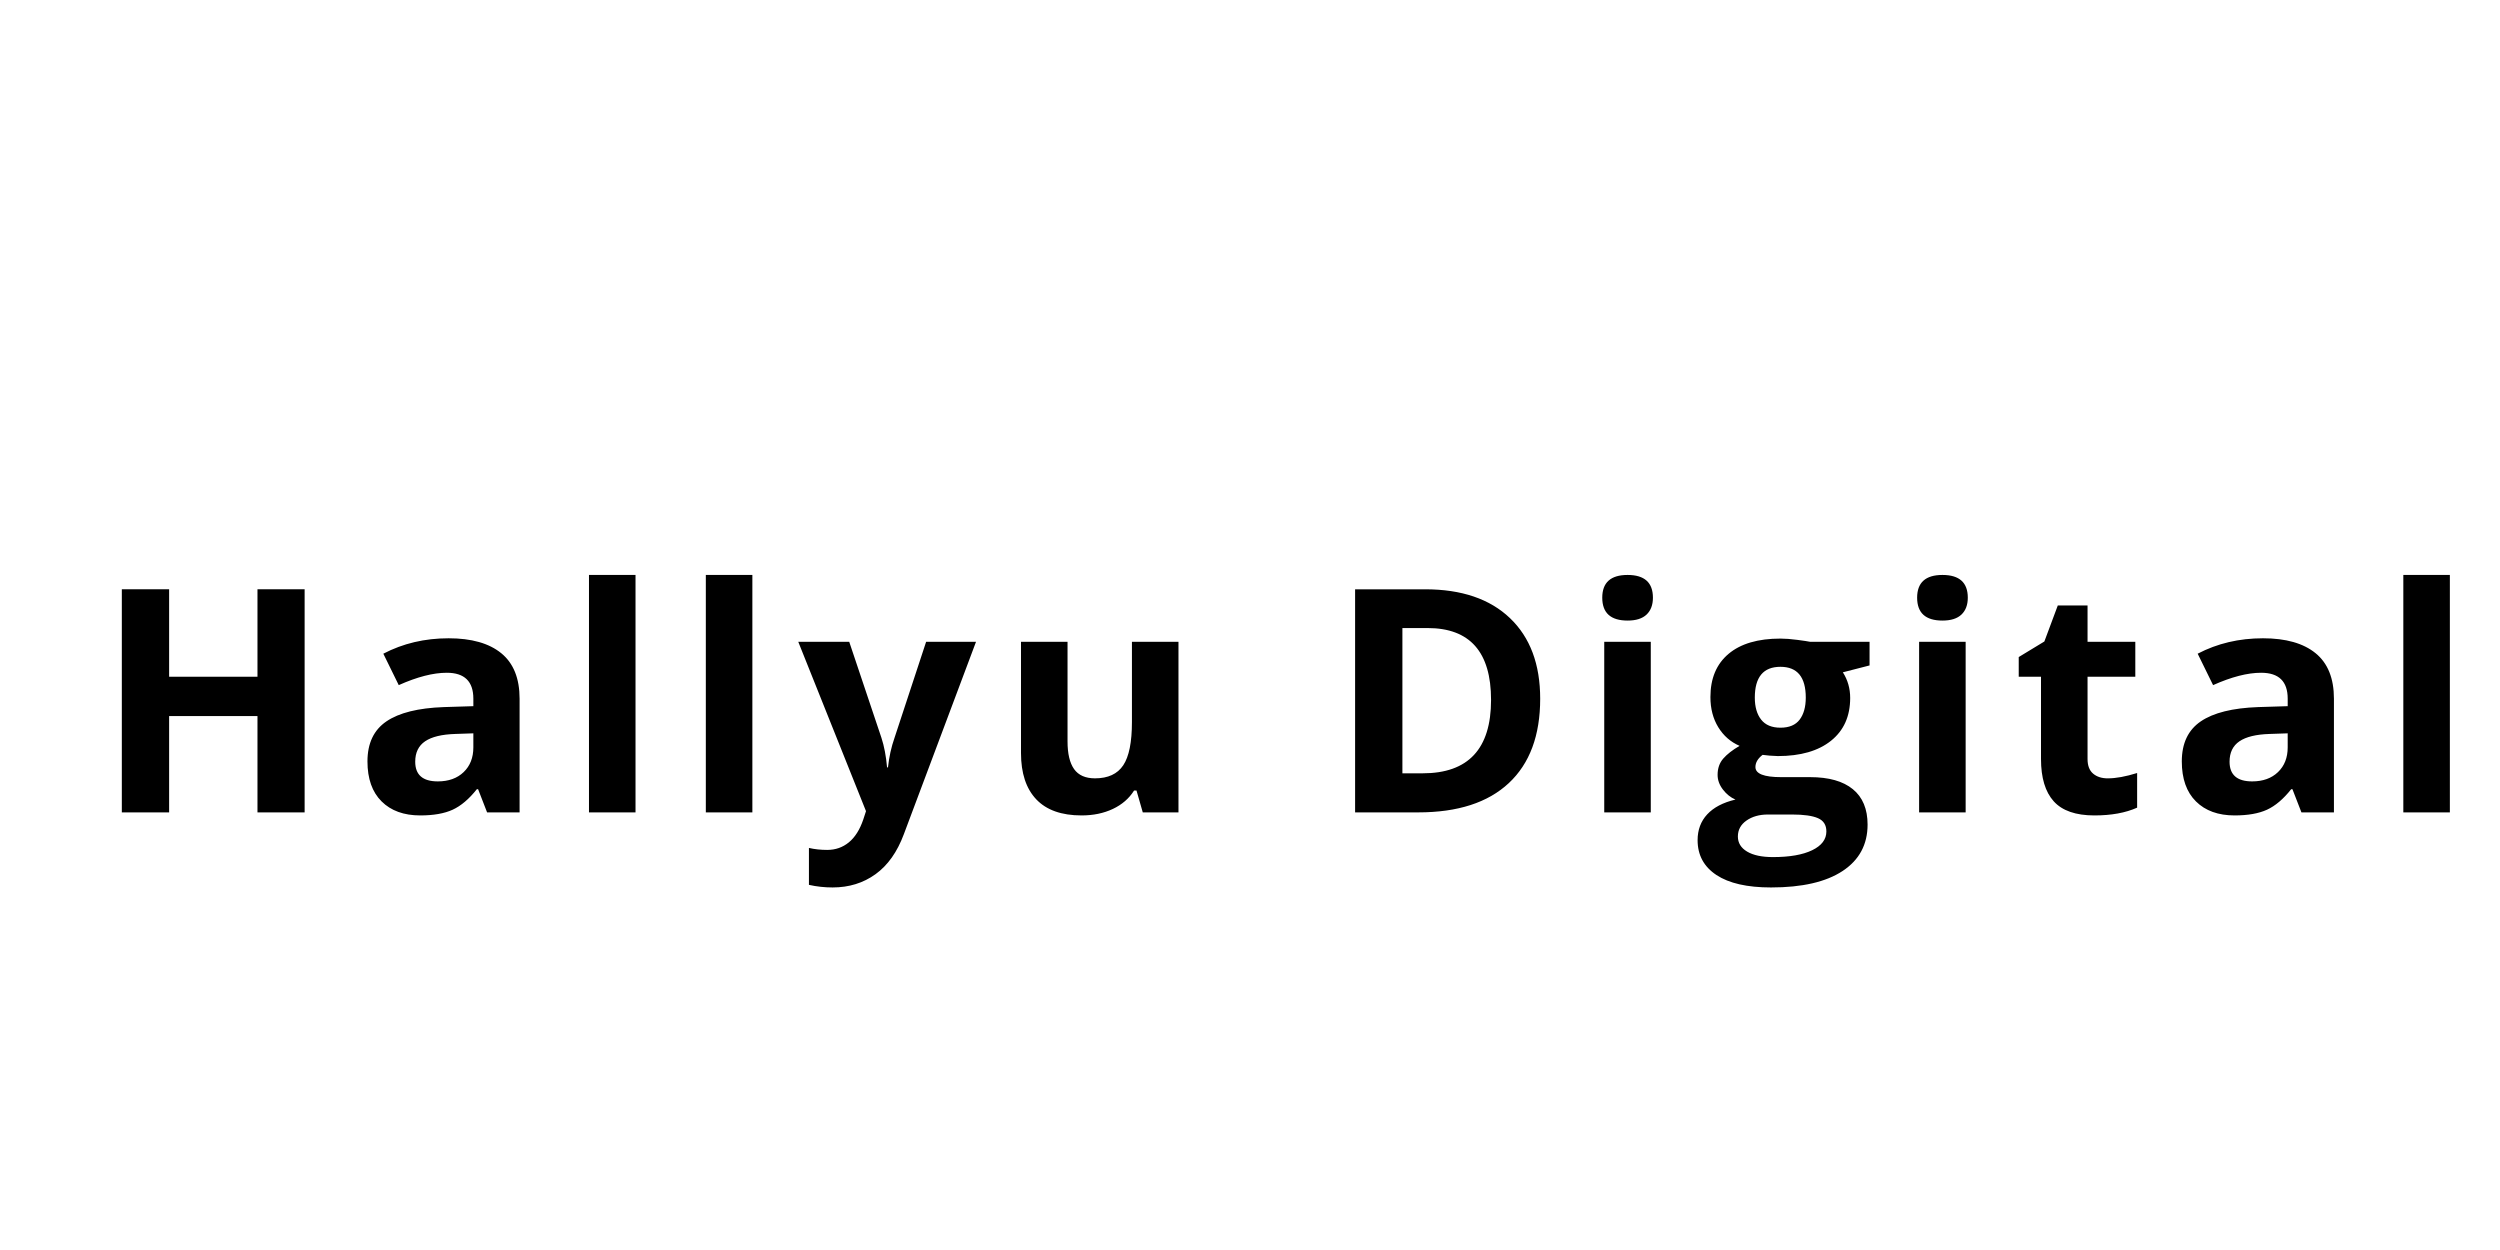 <?xml version="1.0"?>
<svg version="1.1" xmlns="http://www.w3.org/2000/svg" width="400" height="200" style=""><path fill="#" d="M48.74,129.98l-7.544,0l0-15.405l-14.136,0l0,15.405l-7.568,0l0-35.693l7.568,0l0,13.989l14.136,0l0-13.989l7.544,0l0,35.693z M77.934,129.98l-1.44-3.711l-0.195,0q-1.88,2.368-3.87,3.284t-5.188,0.916q-3.931,0-6.189-2.246t-2.258-6.396q0-4.346,3.04-6.409t9.167-2.283l4.736-0.146l0-1.196q0-4.15-4.248-4.15q-3.271,0-7.69,1.978l-2.466-5.029q4.712-2.466,10.449-2.466q5.493,0,8.423,2.393t2.93,7.275l0,18.188l-5.2,0z M75.737,117.334l-2.881,0.098q-3.247,0.098-4.834,1.172t-1.587,3.271q0,3.149,3.613,3.149q2.588,0,4.138-1.489t1.55-3.955l0-2.246z M101.683,129.98l-7.446,0l0-37.988l7.446,0l0,37.988z M120.379,129.98l-7.446,0l0-37.988l7.446,0l0,37.988z M127.722,102.686l8.154,0l5.151,15.356q0.659,2.002,0.903,4.736l0.146,0q0.269-2.515,1.05-4.736l5.054-15.356l7.983,0l-11.548,30.786q-1.587,4.272-4.529,6.396t-6.873,2.124q-1.929,0-3.784-0.415l0-5.908q1.343,0.317,2.93,0.317q1.978,0,3.455-1.208t2.307-3.65l0.439-1.343z M182.843,129.98l-1.001-3.491l-0.391,0q-1.196,1.904-3.394,2.942t-5.005,1.038q-4.81,0-7.251-2.576t-2.441-7.41l0-17.798l7.446,0l0,15.942q0,2.954,1.05,4.431t3.345,1.477q3.125,0,4.517-2.087t1.392-6.921l0-12.842l7.446,0l0,27.295l-5.713,0z M246.43,111.792q0,8.813-5.017,13.501t-14.49,4.688l-10.107,0l0-35.693l11.206,0q8.74,0,13.574,4.614t4.834,12.891z M238.569,111.987q0-11.499-10.156-11.499l-4.028,0l0,23.242l3.247,0q10.938,0,10.938-11.743z M256.361,95.63q0-3.638,4.053-3.638t4.053,3.638q0,1.733-1.013,2.698t-3.04,0.964q-4.053,0-4.053-3.662z M264.125,129.98l-7.446,0l0-27.295l7.446,0l0,27.295z M299.129,102.686l0,3.784l-4.272,1.099q1.172,1.831,1.172,4.102q0,4.395-3.064,6.848t-8.508,2.454l-1.343-0.073l-1.099-0.122q-1.147,0.879-1.147,1.953q0,1.611,4.102,1.611l4.639,0q4.492,0,6.848,1.929t2.356,5.664q0,4.785-3.992,7.422t-11.462,2.637q-5.713,0-8.728-1.99t-3.015-5.579q0-2.466,1.538-4.126t4.517-2.368q-1.147-0.488-2.002-1.599t-0.854-2.356q0-1.562,0.903-2.6t2.612-2.039q-2.148-0.928-3.406-2.979t-1.257-4.834q0-4.468,2.905-6.909t8.301-2.441q1.147,0,2.722,0.208t2.014,0.305l9.521,0z M278.06,133.838q0,1.538,1.477,2.417t4.138,0.879q4.004,0,6.274-1.099t2.271-3.003q0-1.538-1.343-2.124t-4.15-0.586l-3.857,0q-2.051,0-3.43,0.964t-1.379,2.551z M280.77,111.621q0,2.222,1.013,3.516t3.088,1.294q2.1,0,3.076-1.294t0.977-3.516q0-4.932-4.053-4.932q-4.102,0-4.102,4.932z M306.741,95.63q0-3.638,4.053-3.638t4.053,3.638q0,1.733-1.013,2.698t-3.04,0.964q-4.053,0-4.053-3.662z M314.504,129.98l-7.446,0l0-27.295l7.446,0l0,27.295z M337.253,124.536q1.953,0,4.688-0.854l0,5.542q-2.783,1.245-6.836,1.245q-4.468,0-6.506-2.258t-2.039-6.775l0-13.159l-3.564,0l0-3.149l4.102-2.49l2.148-5.762l4.761,0l0,5.811l7.642,0l0,5.591l-7.642,0l0,13.159q0,1.587,0.891,2.344t2.356,0.757z M368.229,129.98l-1.44-3.711l-0.195,0q-1.88,2.368-3.87,3.284t-5.188,0.916q-3.931,0-6.189-2.246t-2.258-6.396q0-4.346,3.04-6.409t9.167-2.283l4.736-0.146l0-1.196q0-4.15-4.248-4.15q-3.271,0-7.69,1.978l-2.466-5.029q4.712-2.466,10.449-2.466q5.493,0,8.423,2.393t2.93,7.275l0,18.188l-5.2,0z M366.031,117.334l-2.881,0.098q-3.247,0.098-4.834,1.172t-1.587,3.271q0,3.149,3.613,3.149q2.588,0,4.138-1.489t1.55-3.955l0-2.246z M391.978,129.98l-7.446,0l0-37.988l7.446,0l0,37.988z"/><path fill="#" d=""/></svg>
